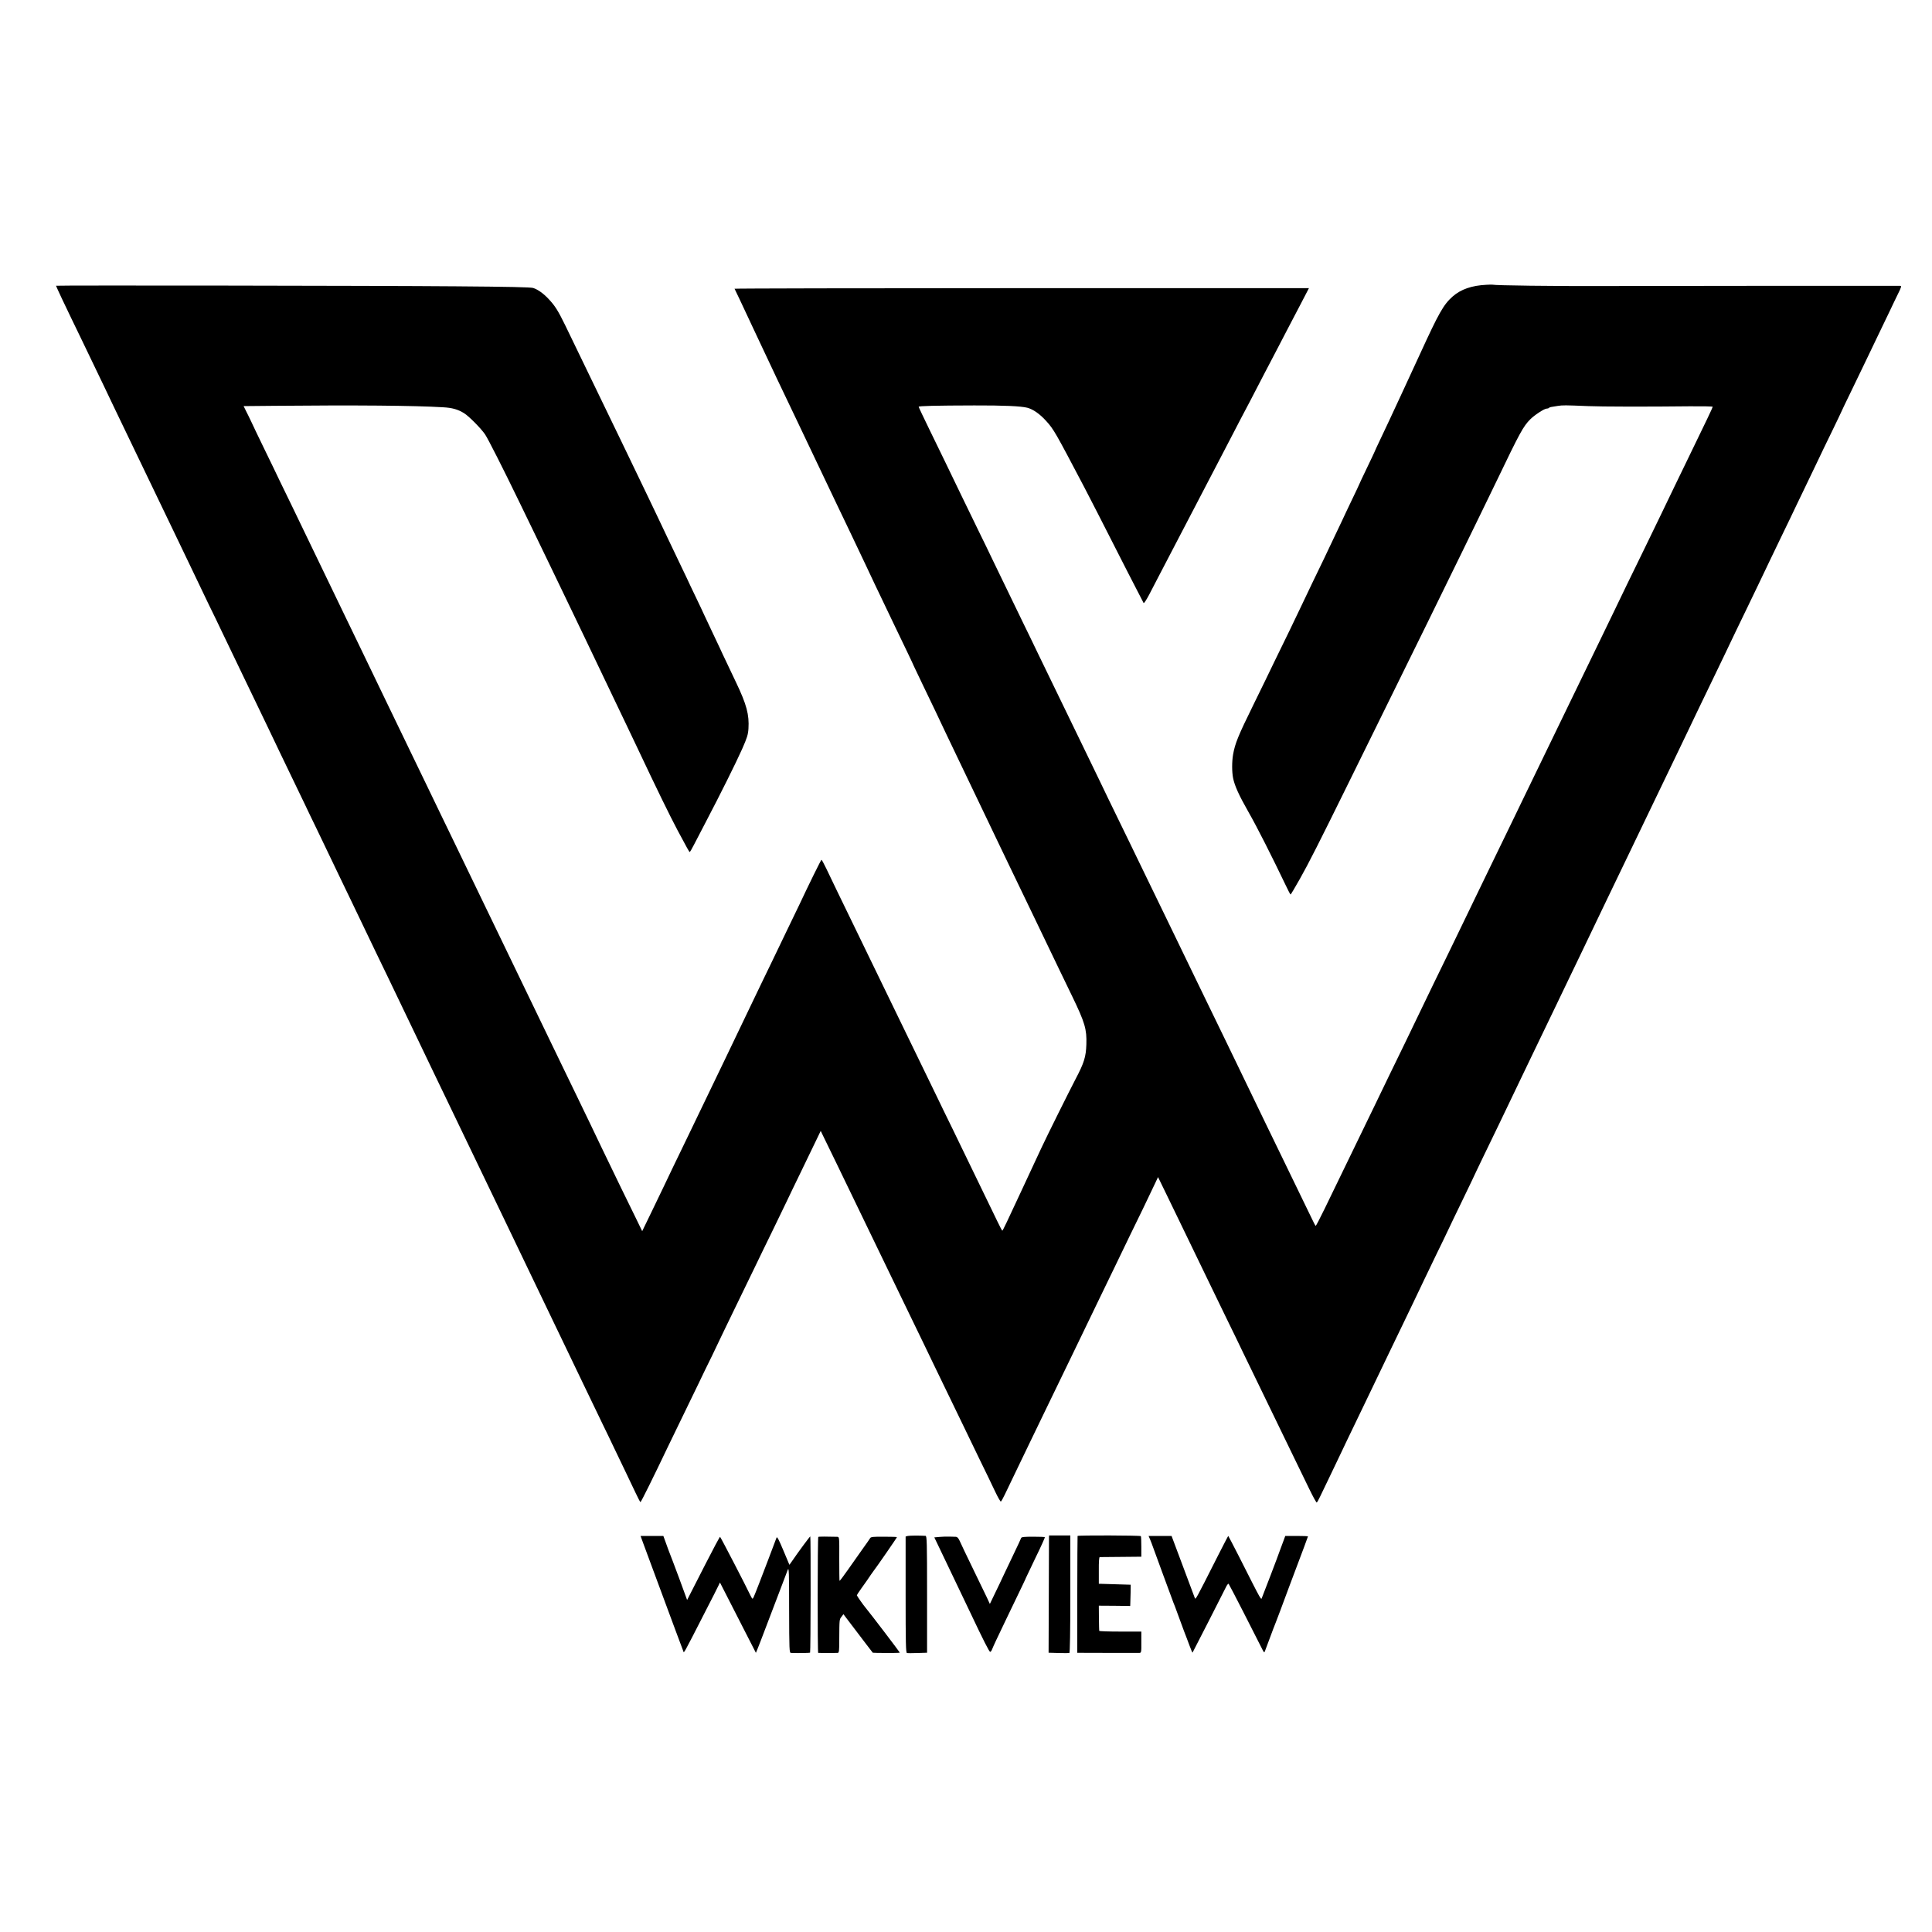 <?xml version="1.0" standalone="no"?>
<!DOCTYPE svg PUBLIC "-//W3C//DTD SVG 20010904//EN"
 "http://www.w3.org/TR/2001/REC-SVG-20010904/DTD/svg10.dtd">
<svg version="1.0" xmlns="http://www.w3.org/2000/svg"
 width="2000pt" height="2000pt" viewBox="0 0 2000 2000"
 preserveAspectRatio="xMidYMid meet">
<g transform="translate(0,2000) scale(0.1,-0.1)"
fill="#000000" stroke="none">
<path d="M15390 17052 c-153 -7 -267 -46 -353 -122 -94 -83 -143 -171 -335
-590 -24 -53 -61 -133 -187 -405 -126 -272 -153 -329 -224 -479 -34 -70 -61
-130 -61 -132 0 -1 -36 -78 -80 -169 -44 -91 -80 -168 -80 -170 0 -2 -33 -72
-74 -157 -40 -84 -87 -182 -103 -218 -17 -36 -56 -119 -88 -185 -31 -66 -78
-163 -102 -215 -25 -52 -77 -160 -116 -240 -38 -80 -89 -185 -112 -235 -23
-49 -81 -169 -127 -265 -47 -96 -117 -240 -156 -320 -38 -80 -135 -279 -215
-442 -159 -323 -192 -404 -212 -518 -13 -72 -13 -182 0 -245 16 -80 62 -180
157 -347 91 -159 241 -456 389 -765 24 -51 46 -93 49 -93 3 0 46 73 97 163 89
158 194 364 508 1002 84 171 235 477 335 680 361 731 641 1303 835 1700 51
105 139 285 195 400 56 116 131 269 165 340 239 498 274 562 346 634 42 43
146 111 169 111 9 0 20 3 24 7 7 8 18 10 92 21 50 8 73 8 314 -2 127 -6 620
-7 1053 -2 130 1 237 -1 237 -5 0 -7 -72 -159 -245 -514 -48 -99 -118 -243
-155 -320 -37 -77 -101 -210 -142 -295 -42 -85 -114 -234 -160 -330 -144 -294
-248 -509 -313 -645 -34 -71 -102 -211 -150 -310 -168 -346 -258 -531 -325
-670 -140 -290 -338 -698 -470 -970 -51 -104 -116 -239 -145 -300 -29 -60 -98
-202 -153 -315 -54 -113 -124 -257 -155 -320 -30 -63 -101 -209 -157 -325 -56
-115 -131 -271 -167 -345 -36 -74 -104 -214 -151 -310 -46 -96 -115 -238 -152
-315 -37 -77 -103 -214 -147 -305 -44 -91 -118 -241 -163 -335 -45 -93 -114
-235 -152 -315 -194 -401 -333 -687 -515 -1062 -48 -98 -89 -178 -93 -178 -3
0 -23 37 -44 83 -22 45 -86 179 -144 297 -57 118 -137 283 -177 365 -40 83
-109 224 -153 315 -210 434 -248 513 -297 615 -29 61 -97 200 -150 310 -54
110 -130 268 -170 350 -40 83 -112 231 -160 330 -48 99 -121 250 -162 335 -42
85 -114 234 -160 330 -47 96 -113 234 -148 305 -34 72 -104 216 -155 320 -211
433 -275 565 -320 660 -26 55 -96 199 -155 320 -59 121 -139 285 -177 365
-181 373 -236 486 -303 625 -40 83 -109 227 -155 320 -136 280 -239 492 -305
630 -34 72 -106 220 -160 330 -54 110 -130 268 -170 350 -139 288 -213 442
-329 679 -64 131 -116 241 -116 245 0 9 177 13 575 14 304 1 483 -7 550 -24
60 -16 129 -64 194 -136 80 -88 94 -114 396 -688 54 -103 176 -341 450 -880
87 -170 161 -313 164 -318 4 -4 29 34 56 85 26 51 69 134 95 183 55 105 150
287 245 470 37 72 91 175 120 230 29 55 85 163 125 240 40 77 94 181 120 230
26 50 82 158 125 240 43 83 97 187 121 233 47 88 123 233 236 452 39 74 94
180 123 235 29 55 82 156 117 225 36 69 102 195 147 281 l81 156 -2975 0
c-1636 0 -2973 -3 -2971 -6 5 -9 94 -196 126 -266 15 -33 49 -105 75 -160 26
-55 62 -131 80 -170 92 -198 213 -451 375 -790 85 -178 152 -318 195 -410 55
-116 127 -268 200 -420 114 -237 185 -387 299 -627 24 -51 68 -145 98 -208
124 -258 163 -340 208 -435 26 -55 82 -171 124 -258 42 -87 76 -160 76 -162 0
-1 41 -87 91 -191 97 -200 165 -344 231 -484 22 -47 66 -139 98 -205 155 -323
202 -421 340 -710 26 -55 76 -158 110 -230 34 -71 88 -184 120 -250 96 -201
174 -362 260 -540 77 -160 108 -223 257 -535 33 -69 93 -192 133 -275 131
-271 151 -340 146 -495 -4 -130 -23 -192 -112 -361 -67 -128 -299 -595 -352
-709 -16 -36 -51 -110 -77 -165 -26 -55 -87 -185 -135 -290 -136 -293 -189
-405 -194 -405 -3 0 -26 44 -52 98 -44 91 -110 227 -299 617 -43 88 -120 248
-172 355 -53 107 -124 254 -158 325 -66 137 -205 423 -323 665 -102 210 -263
542 -347 715 -40 83 -112 231 -160 330 -143 293 -264 544 -311 643 -24 50 -47
92 -50 92 -5 0 -138 -270 -229 -465 -18 -38 -74 -155 -125 -259 -50 -104 -118
-244 -149 -310 -32 -67 -85 -177 -119 -246 -33 -69 -87 -181 -120 -250 -89
-186 -187 -390 -254 -530 -61 -126 -133 -275 -248 -515 -34 -71 -93 -193 -130
-270 -149 -308 -224 -463 -255 -530 -18 -38 -77 -160 -130 -270 l-97 -200 -71
146 c-40 80 -109 222 -154 315 -181 374 -258 534 -310 644 -30 63 -94 194
-140 290 -47 96 -109 225 -138 285 -29 61 -94 196 -145 300 -51 105 -114 235
-140 290 -26 55 -89 186 -140 290 -51 105 -119 245 -151 313 -130 270 -181
375 -269 557 -51 105 -114 235 -140 290 -26 55 -89 186 -140 290 -51 105 -118
244 -150 310 -32 66 -93 192 -135 280 -43 88 -108 223 -145 300 -159 330 -212
439 -285 590 -43 88 -101 210 -130 270 -29 61 -90 187 -135 280 -45 94 -111
229 -145 300 -34 72 -95 198 -135 280 -113 234 -207 428 -275 570 -34 72 -101
209 -147 305 -47 96 -108 222 -136 280 -27 58 -98 204 -157 325 -59 121 -120
249 -136 284 -17 35 -40 84 -54 110 l-23 47 321 3 c826 8 1451 3 1742 -15 96
-5 156 -22 220 -62 51 -32 172 -155 216 -218 30 -44 191 -362 359 -709 37 -77
109 -225 160 -330 51 -104 116 -239 145 -300 29 -60 87 -182 130 -270 73 -151
115 -238 233 -485 27 -58 80 -168 117 -245 63 -131 93 -193 215 -450 26 -55
76 -158 110 -230 34 -71 79 -166 100 -210 217 -460 341 -713 424 -870 102
-191 121 -225 126 -225 3 0 25 37 48 83 23 45 76 147 118 227 151 288 315 618
376 755 52 118 62 150 66 212 9 144 -19 250 -128 478 -34 72 -80 168 -102 215
-23 47 -53 112 -68 145 -15 33 -50 107 -78 165 -27 58 -63 134 -80 170 -16 36
-58 124 -92 195 -35 72 -75 157 -90 190 -15 33 -59 125 -98 205 -38 80 -85
179 -105 220 -19 41 -65 138 -102 215 -37 77 -87 181 -110 230 -40 84 -81 169
-255 530 -199 412 -445 922 -590 1220 -72 147 -104 199 -170 269 -53 57 -111
99 -161 115 -26 8 -255 13 -795 17 -811 7 -4144 11 -4144 6 0 -5 107 -234 158
-337 27 -55 68 -140 92 -190 42 -88 108 -225 238 -495 35 -74 86 -180 112
-235 26 -55 83 -172 125 -260 101 -209 197 -408 250 -520 41 -86 102 -213 239
-497 35 -73 94 -196 131 -273 37 -77 89 -185 115 -240 26 -55 81 -170 122
-255 42 -85 102 -209 133 -275 57 -118 122 -254 245 -510 34 -71 87 -182 118
-245 30 -63 86 -180 125 -260 38 -80 91 -190 117 -245 26 -55 85 -176 130
-270 45 -93 104 -215 130 -270 26 -55 77 -162 114 -237 102 -213 188 -392 246
-513 29 -60 82 -171 118 -245 74 -154 179 -372 259 -540 31 -63 82 -171 116
-240 92 -192 205 -429 355 -740 27 -58 85 -177 127 -265 43 -88 101 -209 130
-270 29 -60 80 -166 113 -235 33 -69 89 -186 125 -260 35 -74 97 -202 137
-285 131 -271 179 -372 239 -497 32 -68 91 -190 131 -273 40 -82 94 -195 120
-250 26 -55 80 -167 120 -250 40 -82 94 -195 120 -250 26 -55 82 -172 125
-260 42 -88 123 -257 180 -375 57 -118 144 -300 195 -405 51 -104 109 -226
130 -270 21 -44 69 -145 108 -225 38 -80 89 -187 113 -237 24 -51 46 -93 49
-93 6 0 133 256 285 575 35 72 106 220 160 330 54 110 126 259 160 330 34 72
95 198 136 280 40 83 73 152 74 155 1 3 33 70 72 150 133 274 245 505 308 635
34 72 111 229 170 350 59 121 124 256 145 300 21 44 92 193 159 330 67 138
139 286 159 329 l38 79 26 -54 c15 -30 73 -151 131 -269 102 -210 170 -352
307 -635 37 -77 102 -212 145 -300 43 -88 108 -223 145 -300 37 -77 105 -216
150 -310 132 -273 229 -472 285 -590 29 -60 91 -189 138 -285 46 -96 114 -236
150 -310 36 -74 112 -232 169 -350 58 -118 129 -265 158 -327 29 -62 57 -110
61 -107 5 3 24 37 43 77 19 40 68 142 109 227 41 85 105 218 142 295 37 77
108 223 157 325 84 172 133 274 293 605 126 261 195 404 280 580 48 99 118
243 155 320 99 207 202 418 298 615 46 96 99 207 117 245 l33 70 90 -185 c49
-102 119 -246 155 -320 183 -379 255 -526 312 -645 34 -71 106 -220 160 -330
54 -110 126 -258 160 -330 34 -71 109 -224 165 -340 56 -115 128 -264 160
-330 32 -66 112 -230 177 -365 65 -135 150 -309 188 -387 38 -78 72 -140 76
-137 4 2 19 28 33 58 14 29 60 124 102 212 42 87 96 200 119 249 23 50 73 153
110 230 37 77 96 199 130 270 139 290 191 397 257 535 39 80 94 195 123 255
29 61 85 178 125 260 40 83 92 191 115 241 24 49 80 166 125 260 46 93 102
210 125 259 23 50 80 167 125 260 94 195 163 338 165 345 1 3 33 70 72 150 89
182 214 443 373 775 26 55 80 168 120 250 40 83 98 204 130 270 32 66 90 188
130 270 40 83 94 195 120 250 26 55 79 165 118 245 145 302 205 427 242 505
21 44 77 161 125 260 48 99 107 221 130 270 24 50 80 167 125 260 45 94 102
211 125 260 45 94 133 277 255 530 40 83 94 195 120 250 55 117 137 286 245
510 43 88 101 210 130 270 77 162 168 352 245 510 37 77 90 187 118 245 69
146 171 357 259 540 42 85 92 191 113 235 21 44 77 161 125 260 48 99 102 212
120 250 18 39 78 164 134 278 56 115 101 210 101 211 0 2 51 109 114 238 63
129 130 268 149 309 19 41 72 151 117 244 45 94 101 211 125 260 23 50 61 127
83 173 34 68 38 82 24 83 -32 1 -2473 0 -3077 -2 -506 -2 -1121 6 -1144 14 -3
1 -31 1 -61 -1z"/>
<path d="M9398 4100 l-23 -6 0 -602 c0 -502 2 -602 14 -604 7 -2 57 -2 111 0
l97 3 0 605 c0 544 -2 604 -16 605 -67 4 -164 3 -183 -1z"/>
<path d="M10859 4070 c0 -19 -1 -292 -2 -607 l-2 -572 103 -3 c56 -2 107 -1
112 0 6 2 10 224 10 610 l0 607 -110 0 -110 0 -1 -35z"/>
<path d="M11155 4100 c-1 -3 -3 -276 -3 -607 l0 -603 21 0 c33 -1 599 -1 622
-1 19 1 21 7 20 111 l0 110 -217 0 c-120 0 -219 3 -219 8 -1 4 -2 64 -3 134
l-1 126 162 -1 163 -2 1 30 c1 17 2 66 3 110 l1 80 -165 5 -165 5 0 138 c-1
89 3 137 9 138 6 0 105 1 221 2 l210 2 0 103 c0 57 -2 106 -5 110 -6 8 -650
10 -655 2z"/>
<path d="M6661 4018 c17 -46 46 -123 64 -173 18 -49 69 -187 113 -305 44 -118
113 -303 152 -410 40 -107 77 -206 82 -219 10 -26 -11 -63 228 404 68 132 130
254 138 272 l15 31 72 -141 c40 -78 123 -242 186 -364 l114 -223 16 38 c9 20
52 134 97 252 45 118 109 287 143 375 33 88 67 176 74 195 12 30 14 -28 14
-412 1 -419 2 -448 19 -449 78 -3 193 -1 198 3 6 6 8 1197 2 1203 -3 3 -126
-163 -189 -256 l-27 -38 -63 150 c-46 110 -65 146 -70 132 -4 -10 -44 -115
-88 -233 -45 -118 -85 -224 -90 -235 -5 -11 -21 -53 -36 -92 -15 -40 -30 -73
-34 -73 -4 0 -14 15 -22 33 -47 100 -310 607 -315 608 -4 0 -73 -129 -154
-288 -81 -158 -156 -305 -167 -327 l-20 -39 -82 224 c-46 123 -89 238 -96 254
-7 17 -25 65 -40 108 l-28 77 -118 0 -118 0 30 -82z"/>
<path d="M8471 4090 c-8 -6 -9 -1200 -1 -1201 7 -1 181 -1 201 0 15 1 17 18
17 139 1 209 1 207 23 235 l20 27 82 -108 c45 -59 114 -149 152 -200 l70 -91
50 -2 c96 -2 227 -1 230 3 2 2 -303 403 -353 463 -28 33 -92 125 -92 131 0 3
21 36 48 73 46 64 76 107 97 139 6 9 16 23 22 31 38 49 251 357 248 359 -2 2
-63 4 -135 4 -104 1 -134 -2 -141 -13 -4 -8 -41 -60 -81 -116 -40 -56 -109
-154 -153 -217 -44 -63 -82 -113 -84 -111 -2 3 -3 106 -3 230 1 225 1 225 -21
226 -108 3 -190 3 -196 -1z"/>
<path d="M9728 4090 l-56 -5 36 -75 c19 -41 69 -145 110 -230 80 -167 159
-332 227 -475 137 -290 196 -405 205 -405 6 0 15 12 20 26 14 35 46 104 135
289 192 398 215 447 215 450 0 1 45 96 100 210 56 114 99 210 96 212 -2 3 -57
5 -122 5 -91 0 -119 -3 -123 -13 -2 -8 -36 -79 -74 -159 -38 -80 -86 -181
-107 -225 -20 -44 -61 -129 -90 -189 l-53 -110 -30 65 c-17 35 -83 172 -147
304 -64 132 -125 259 -135 283 -13 29 -25 42 -39 43 -12 0 -41 1 -66 2 -25 1
-70 0 -102 -3z"/>
<path d="M11906 4063 c9 -21 20 -51 26 -68 9 -27 201 -548 215 -585 4 -8 7
-17 8 -20 1 -3 5 -12 8 -20 3 -8 29 -78 57 -155 28 -77 55 -149 60 -160 4 -11
20 -53 35 -93 15 -40 28 -72 30 -70 3 4 321 626 348 682 10 21 22 34 26 30 7
-7 276 -532 351 -683 15 -29 18 -31 24 -15 4 11 28 73 52 139 24 66 51 136 59
155 8 19 69 181 135 360 67 179 139 371 161 428 21 57 39 105 39 107 0 3 -53
5 -118 5 l-117 0 -19 -52 c-10 -29 -23 -64 -29 -78 -5 -14 -11 -29 -13 -35 -6
-21 -166 -441 -178 -468 -14 -31 11 -76 -243 426 -58 114 -107 207 -108 207
-2 0 -48 -89 -103 -197 -246 -486 -235 -467 -245 -441 -5 13 -20 52 -33 88
-14 36 -40 106 -58 155 -19 50 -59 159 -91 243 l-57 152 -119 0 -119 0 16 -37z"/>
</g>
</svg>
